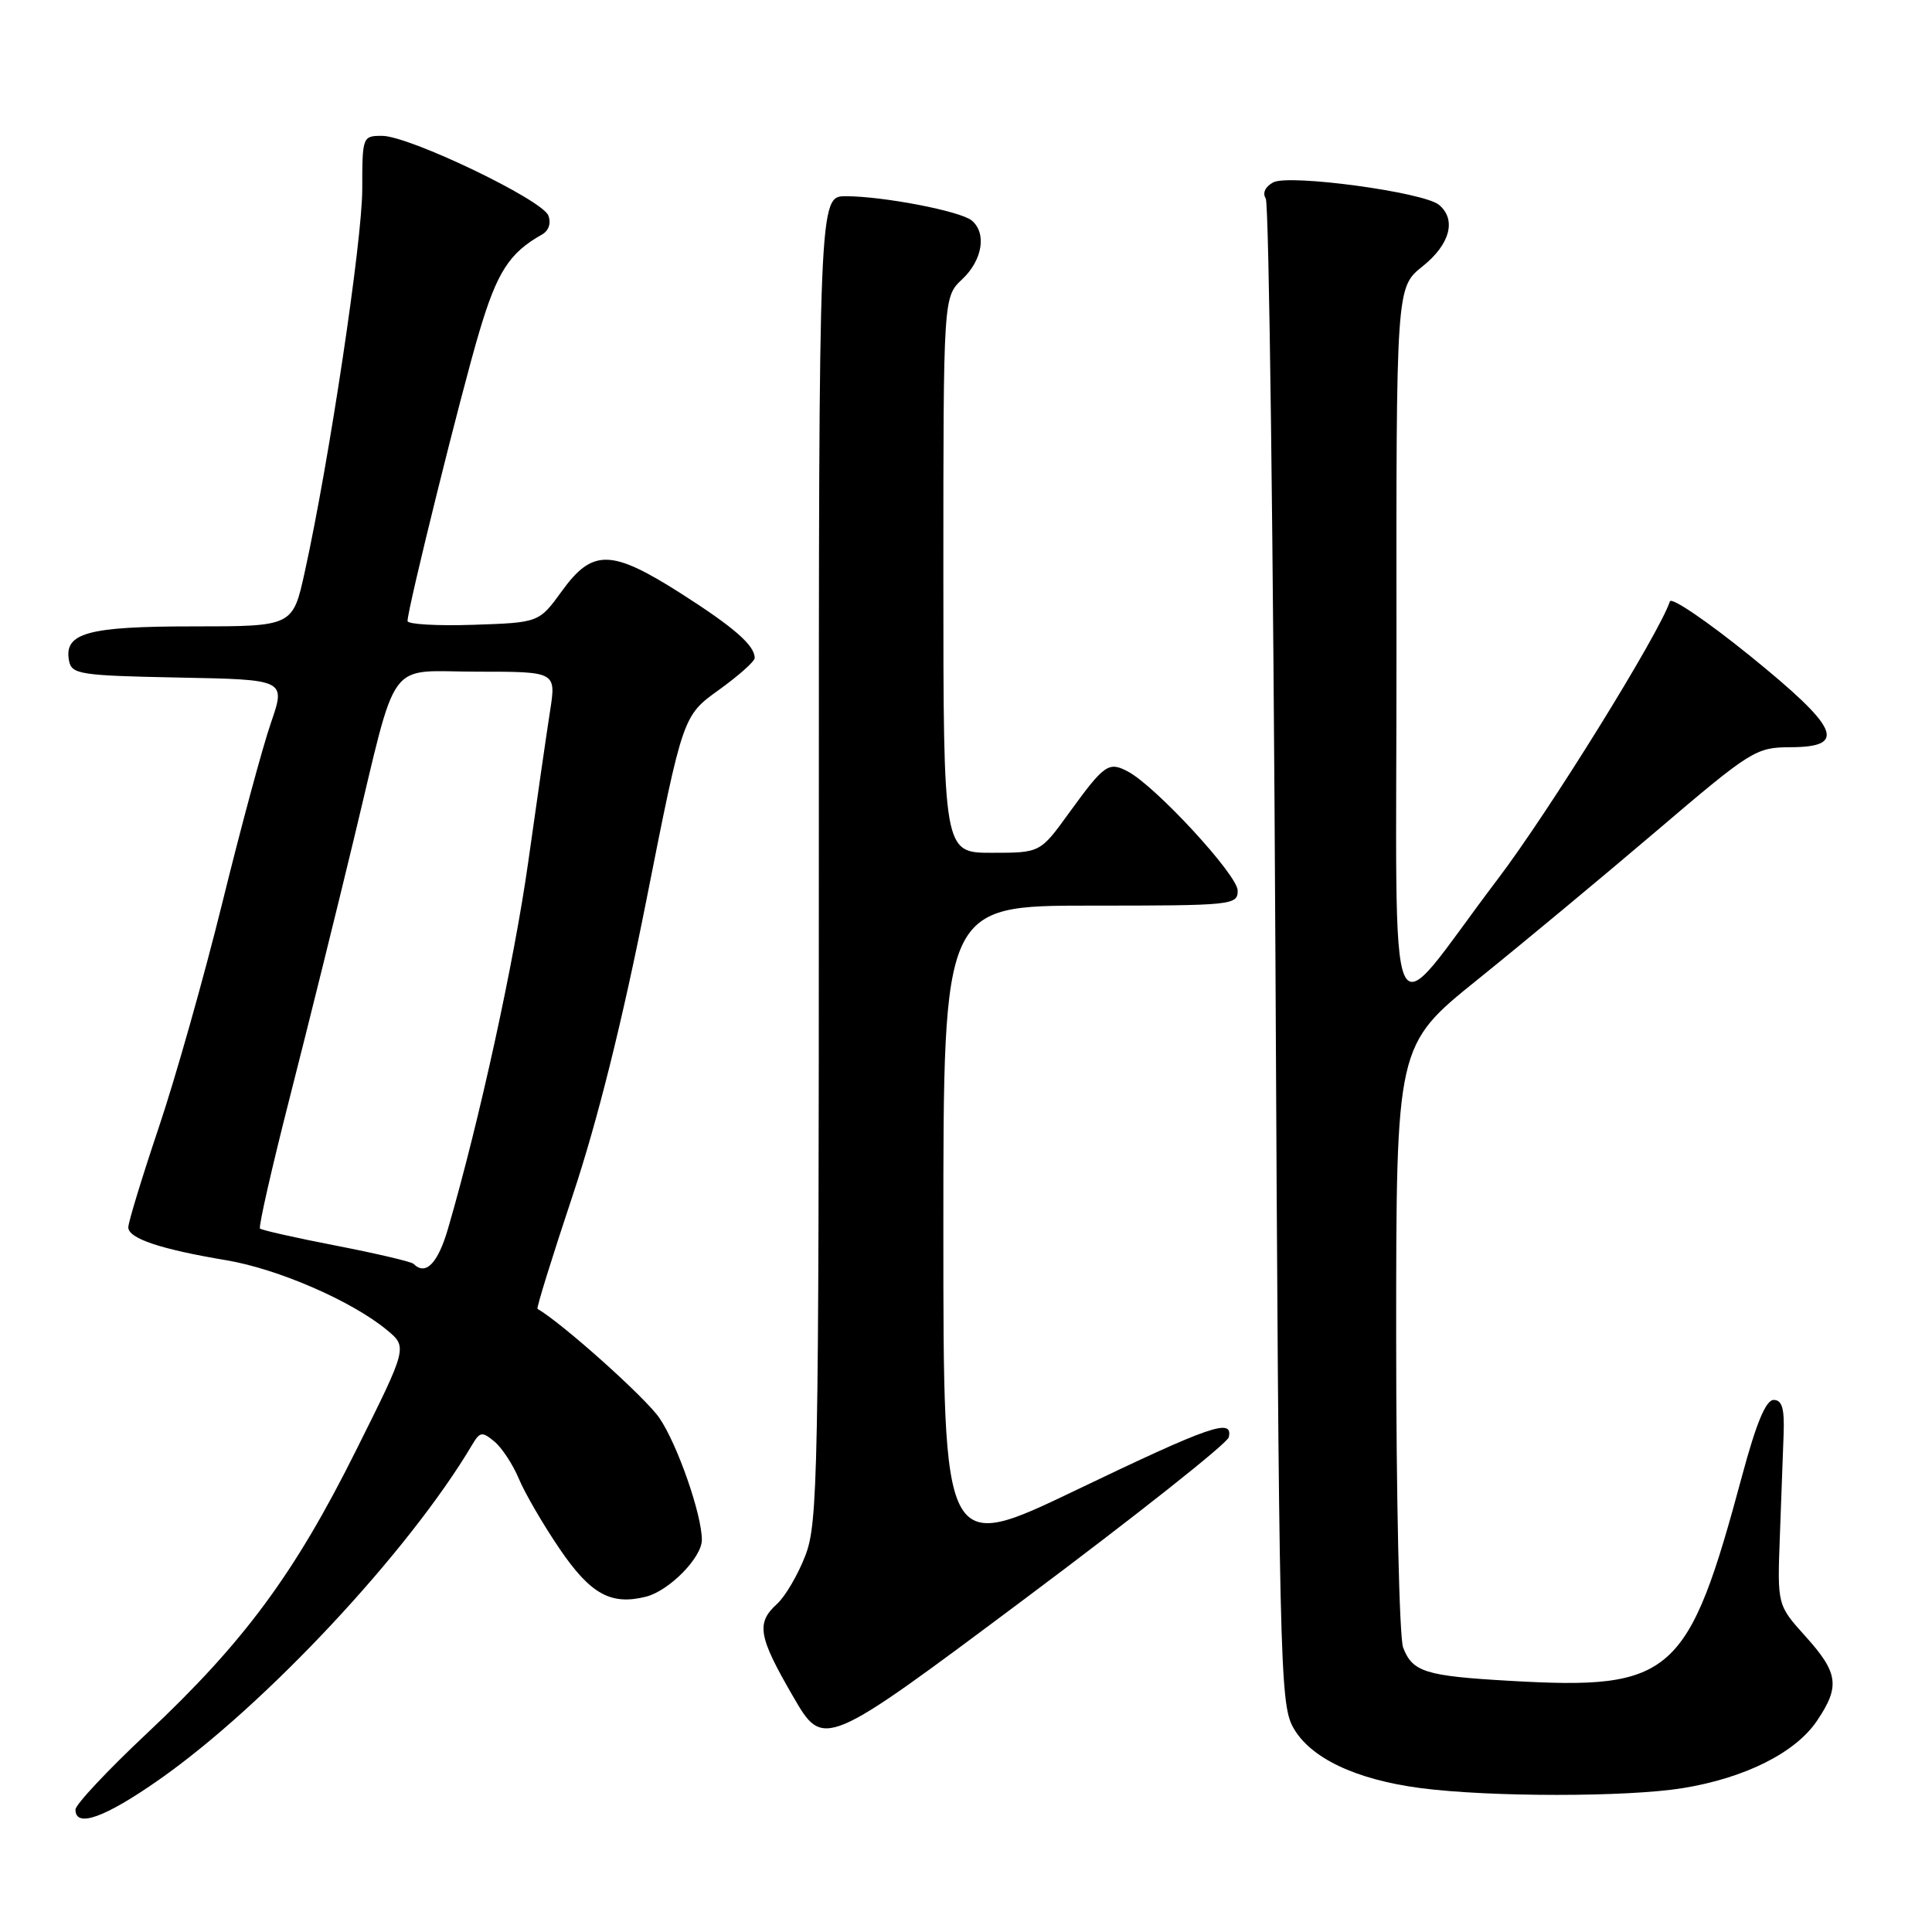 <?xml version="1.0" encoding="UTF-8" standalone="no"?>
<!DOCTYPE svg PUBLIC "-//W3C//DTD SVG 1.1//EN" "http://www.w3.org/Graphics/SVG/1.1/DTD/svg11.dtd" >
<svg xmlns="http://www.w3.org/2000/svg" xmlns:xlink="http://www.w3.org/1999/xlink" version="1.1" viewBox="0 0 256 256">
 <g >
 <path fill="currentColor"
d=" M 21.09 235.81 C 35.14 225.97 54.24 205.52 62.60 191.38 C 63.60 189.71 63.89 189.67 65.51 191.01 C 66.50 191.83 67.96 194.05 68.75 195.94 C 69.54 197.84 71.96 202.00 74.12 205.18 C 78.23 211.23 80.93 212.74 85.59 211.57 C 88.66 210.80 93.00 206.39 93.00 204.04 C 93.00 200.68 89.77 191.41 87.38 187.90 C 85.57 185.23 74.51 175.33 71.22 173.43 C 71.06 173.34 73.16 166.57 75.89 158.38 C 79.18 148.50 82.47 135.32 85.67 119.17 C 90.49 94.84 90.49 94.84 95.25 91.42 C 97.86 89.54 100.00 87.64 100.00 87.19 C 100.00 85.51 97.27 83.13 90.22 78.63 C 81.00 72.76 78.52 72.71 74.46 78.31 C 71.42 82.50 71.42 82.50 62.71 82.79 C 57.92 82.95 54.00 82.72 54.00 82.29 C 54.01 80.63 61.08 52.11 63.50 44.00 C 65.86 36.04 67.50 33.50 71.81 31.08 C 72.71 30.58 73.05 29.57 72.66 28.56 C 71.86 26.46 54.21 18.00 50.63 18.00 C 48.04 18.00 48.00 18.10 48.00 25.06 C 48.00 31.90 43.63 61.05 40.39 75.75 C 38.80 83.00 38.80 83.00 25.59 83.00 C 11.56 83.00 8.44 83.87 9.15 87.57 C 9.50 89.35 10.60 89.52 23.70 89.78 C 37.87 90.05 37.87 90.05 35.90 95.78 C 34.81 98.92 31.93 109.60 29.49 119.50 C 27.05 129.40 23.24 142.88 21.02 149.45 C 18.81 156.03 17.00 161.96 17.00 162.63 C 17.00 164.10 21.26 165.53 30.00 166.99 C 36.84 168.14 46.62 172.39 51.25 176.22 C 54.01 178.50 54.01 178.50 47.16 192.22 C 39.03 208.53 32.34 217.59 19.51 229.64 C 14.28 234.55 10.00 239.11 10.00 239.78 C 10.00 242.25 13.88 240.86 21.09 235.81 Z  M 222.95 236.94 C 231.22 235.60 237.90 232.25 240.75 228.03 C 243.84 223.46 243.60 221.67 239.25 216.84 C 235.50 212.68 235.50 212.68 235.84 203.59 C 236.03 198.59 236.25 192.47 236.34 190.00 C 236.46 186.62 236.13 185.50 235.02 185.50 C 233.99 185.50 232.72 188.55 230.85 195.50 C 223.69 222.13 221.63 223.96 200.09 222.72 C 188.85 222.08 187.16 221.55 185.92 218.30 C 185.42 216.96 185.00 198.46 185.00 177.18 C 185.00 138.49 185.00 138.49 195.75 129.83 C 201.66 125.07 212.35 116.19 219.50 110.10 C 232.06 99.40 232.66 99.03 237.25 99.01 C 244.84 98.99 243.72 96.49 231.82 86.85 C 226.21 82.32 221.47 79.09 221.27 79.69 C 219.82 84.04 205.28 107.50 198.45 116.50 C 183.28 136.48 185.08 140.59 185.04 85.79 C 185.00 38.09 185.00 38.09 188.50 35.29 C 192.14 32.39 193.02 29.09 190.67 27.14 C 188.65 25.46 170.84 23.05 168.72 24.16 C 167.65 24.73 167.25 25.58 167.72 26.30 C 168.15 26.96 168.72 72.05 169.00 126.50 C 169.47 219.83 169.60 225.69 171.32 228.84 C 173.55 232.92 179.60 235.81 188.29 236.94 C 197.47 238.13 215.59 238.13 222.95 236.94 Z  M 162.82 190.44 C 163.40 187.86 160.44 188.88 142.60 197.44 C 125.00 205.88 125.00 205.88 125.00 162.94 C 125.00 120.00 125.00 120.00 144.50 120.00 C 163.31 120.00 164.00 119.93 164.00 118.01 C 164.00 115.96 153.13 104.17 149.45 102.23 C 146.89 100.87 146.33 101.27 141.63 107.75 C 137.83 113.00 137.83 113.00 131.41 113.00 C 125.00 113.00 125.00 113.00 125.00 76.17 C 125.00 39.35 125.00 39.35 127.50 37.00 C 130.19 34.47 130.77 30.88 128.75 29.21 C 127.24 27.97 117.01 26.00 112.07 26.00 C 108.50 26.00 108.50 26.00 108.50 113.75 C 108.50 195.60 108.38 201.81 106.71 206.13 C 105.73 208.67 104.04 211.55 102.96 212.53 C 100.17 215.06 100.47 216.83 105.07 224.76 C 109.13 231.78 109.13 231.78 135.82 211.83 C 150.49 200.86 162.65 191.24 162.82 190.44 Z  M 54.80 167.47 C 54.51 167.18 49.90 166.10 44.56 165.06 C 39.22 164.03 34.67 163.00 34.45 162.79 C 34.24 162.57 36.01 154.77 38.39 145.45 C 40.77 136.13 44.58 120.77 46.85 111.33 C 52.83 86.53 51.01 89.00 63.32 89.00 C 73.70 89.00 73.70 89.00 72.88 94.25 C 72.43 97.14 71.13 106.13 69.99 114.24 C 68.12 127.48 63.54 148.45 59.38 162.75 C 58.03 167.41 56.41 169.08 54.80 167.47 Z "/>
</g>
</svg>